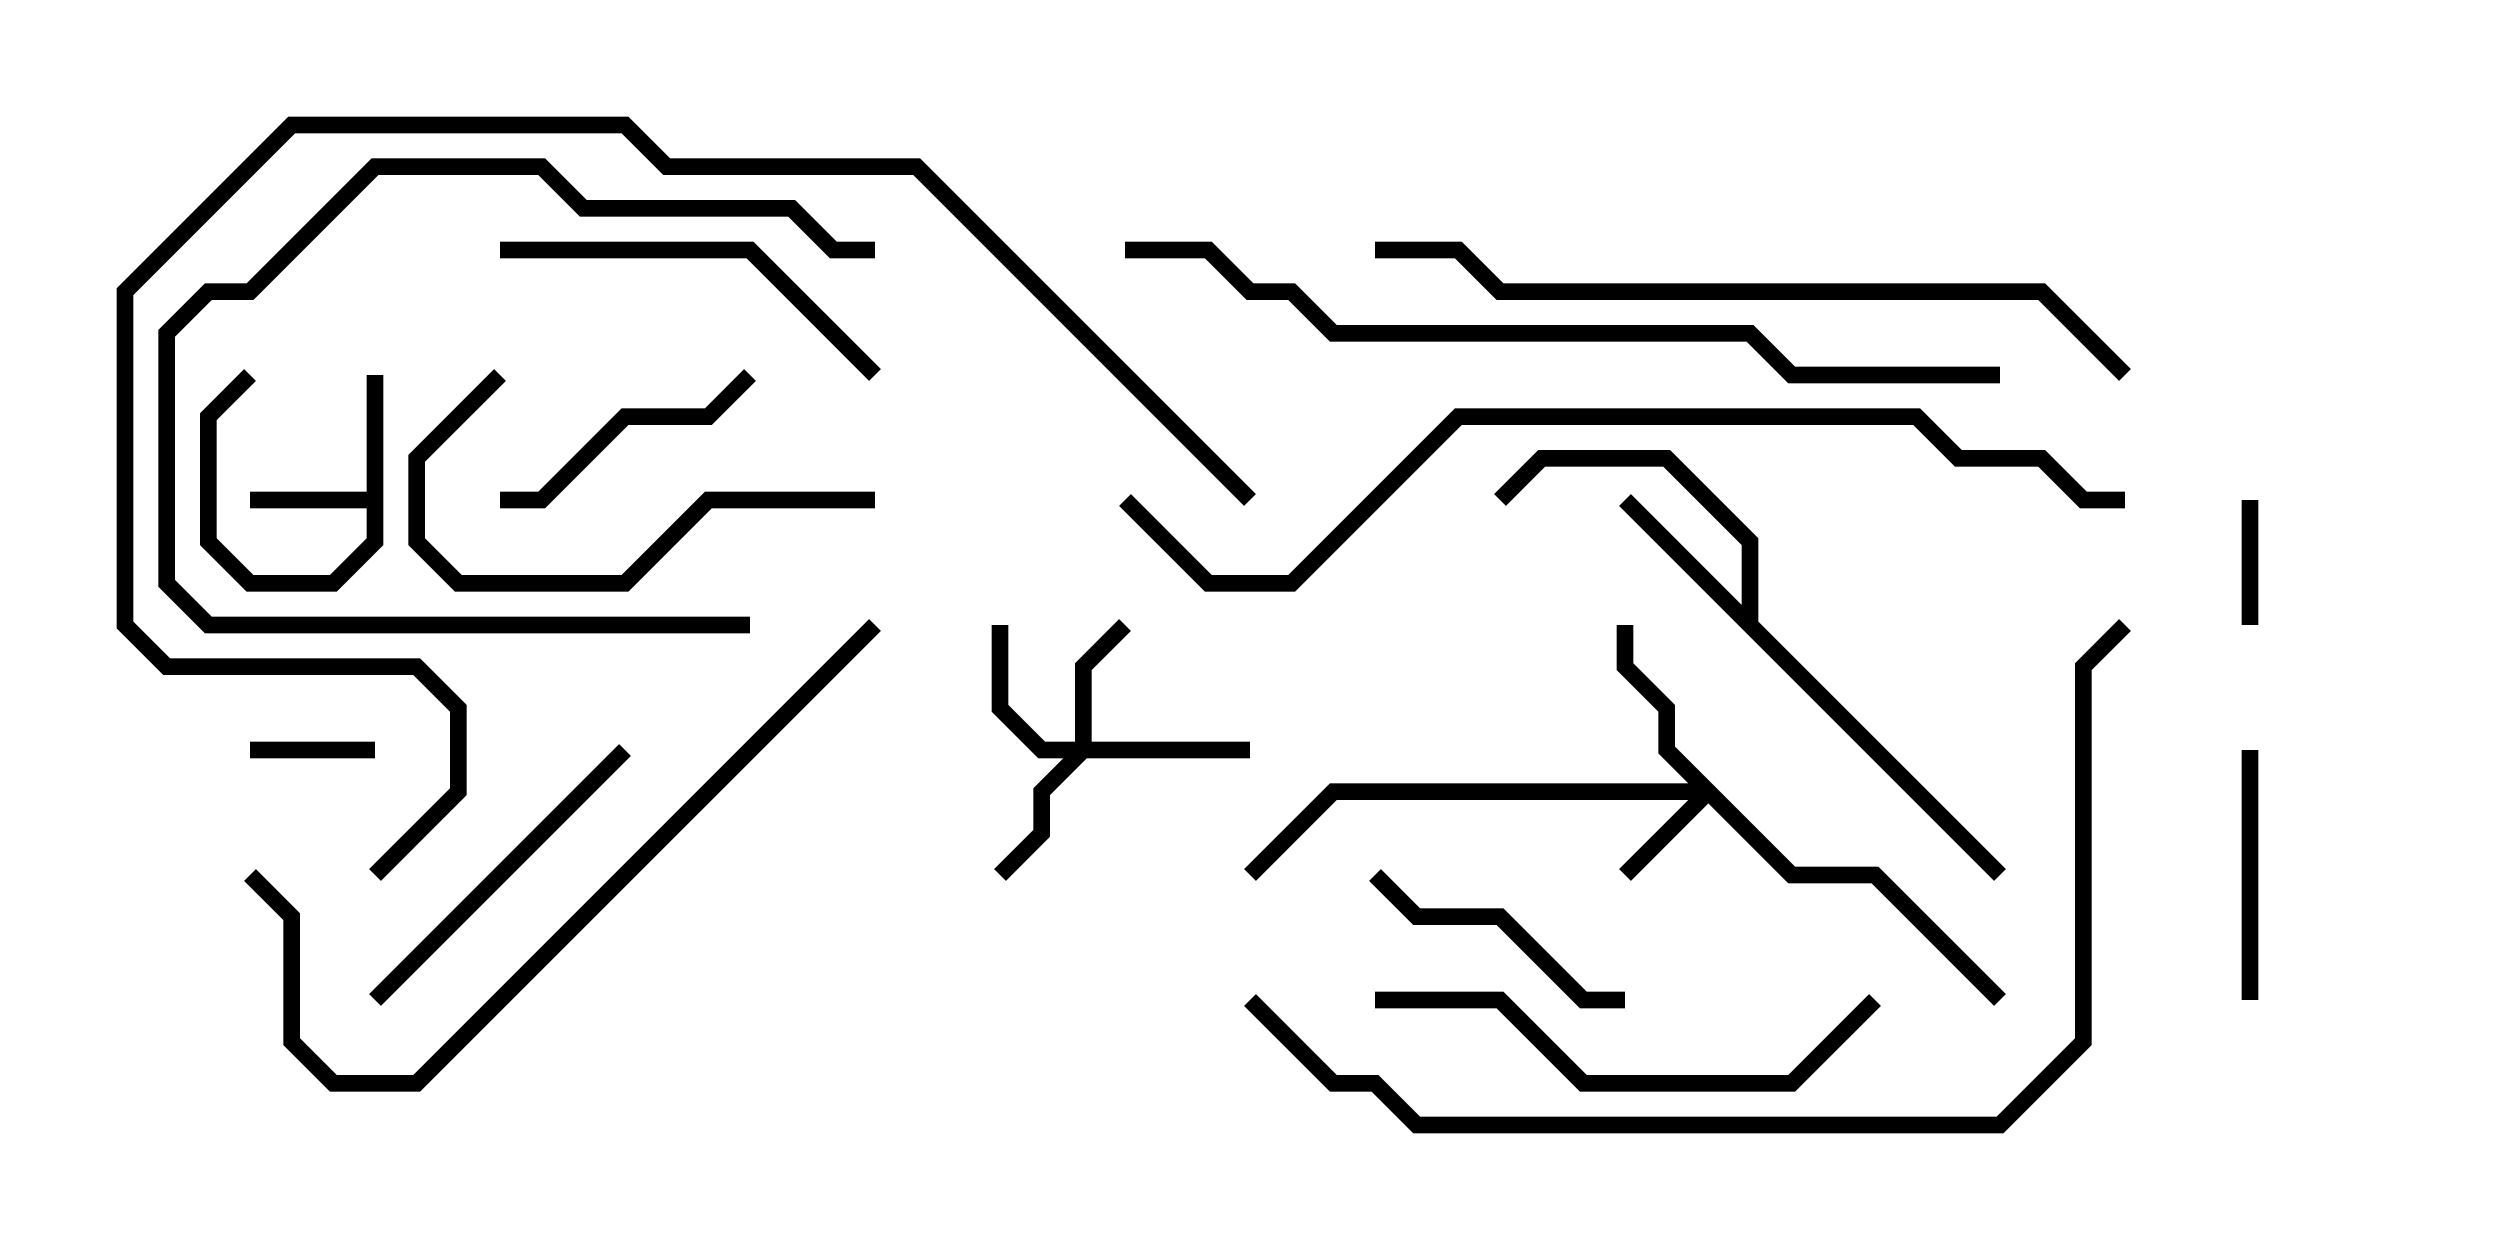 <svg version="1.1" width="30" height="15" xmlns="http://www.w3.org/2000/svg"><path d="M4.4,5.9L4.4,4.5L4.6,4.5L4.6,6.541L4.041,7.1L2.959,7.1L2.4,6.541L2.4,4.959L2.929,4.429L3.071,4.571L2.6,5.041L2.6,6.459L3.041,6.9L3.959,6.9L4.4,6.459L4.4,6.1L3,6.1L3,5.9z" stroke="none"/><path d="M20.9,7.259L20.9,6.541L19.959,5.6L18.541,5.6L18.071,6.071L17.929,5.929L18.459,5.4L20.041,5.4L21.1,6.459L21.1,7.459L24.071,10.429L23.929,10.571L19.429,6.071L19.571,5.929z" stroke="none"/><path d="M21.541,10.4L22.541,10.4L24.071,11.929L23.929,12.071L22.459,10.6L21.459,10.6L20.5,9.641L19.571,10.571L19.429,10.429L20.259,9.6L16.041,9.6L15.071,10.571L14.929,10.429L15.959,9.4L20.259,9.4L19.9,9.041L19.9,8.541L19.4,8.041L19.4,7.5L19.6,7.5L19.6,7.959L20.1,8.459L20.1,8.959z" stroke="none"/><path d="M12.9,8.9L12.9,7.959L13.429,7.429L13.571,7.571L13.1,8.041L13.1,8.9L15,8.9L15,9.1L13.041,9.1L12.6,9.541L12.6,10.041L12.071,10.571L11.929,10.429L12.4,9.959L12.4,9.459L12.759,9.1L12.459,9.1L11.9,8.541L11.9,7.5L12.1,7.5L12.1,8.459L12.541,8.9z" stroke="none"/><path d="M27.1,7.5L26.9,7.5L26.9,6L27.1,6z" stroke="none"/><path d="M3,9.1L3,8.9L4.5,8.9L4.5,9.1z" stroke="none"/><path d="M26.9,9L27.1,9L27.1,12L26.9,12z" stroke="none"/><path d="M8.929,4.429L9.071,4.571L8.541,5.1L7.541,5.1L6.541,6.1L6,6.1L6,5.9L6.459,5.9L7.459,4.9L8.459,4.9z" stroke="none"/><path d="M16.429,10.571L16.571,10.429L17.041,10.9L18.041,10.9L19.041,11.9L19.5,11.9L19.5,12.1L18.959,12.1L17.959,11.1L16.959,11.1z" stroke="none"/><path d="M7.429,8.929L7.571,9.071L4.571,12.071L4.429,11.929z" stroke="none"/><path d="M6,3.1L6,2.9L9.041,2.9L10.571,4.429L10.429,4.571L8.959,3.1z" stroke="none"/><path d="M10.5,2.9L10.5,3.1L9.959,3.1L9.459,2.6L6.959,2.6L6.459,2.1L4.541,2.1L3.041,3.6L2.541,3.6L2.1,4.041L2.1,6.959L2.541,7.4L9,7.4L9,7.6L2.459,7.6L1.9,7.041L1.9,3.959L2.459,3.4L2.959,3.4L4.459,1.9L6.541,1.9L7.041,2.4L9.541,2.4L10.041,2.9z" stroke="none"/><path d="M10.5,5.9L10.5,6.1L8.541,6.1L7.541,7.1L5.459,7.1L4.9,6.541L4.9,5.459L5.929,4.429L6.071,4.571L5.1,5.541L5.1,6.459L5.541,6.9L7.459,6.9L8.459,5.9z" stroke="none"/><path d="M16.5,12.1L16.5,11.9L18.041,11.9L19.041,12.9L21.459,12.9L22.429,11.929L22.571,12.071L21.541,13.1L18.959,13.1L17.959,12.1z" stroke="none"/><path d="M10.429,7.429L10.571,7.571L5.041,13.1L3.959,13.1L3.4,12.541L3.4,11.041L2.929,10.571L3.071,10.429L3.6,10.959L3.6,12.459L4.041,12.9L4.959,12.9z" stroke="none"/><path d="M25.571,4.429L25.429,4.571L24.459,3.6L17.959,3.6L17.459,3.1L16.5,3.1L16.5,2.9L17.541,2.9L18.041,3.4L24.541,3.4z" stroke="none"/><path d="M13.5,3.1L13.5,2.9L14.541,2.9L15.041,3.4L15.541,3.4L16.041,3.9L21.041,3.9L21.541,4.4L24,4.4L24,4.6L21.459,4.6L20.959,4.1L15.959,4.1L15.459,3.6L14.959,3.6L14.459,3.1z" stroke="none"/><path d="M4.571,10.571L4.429,10.429L5.4,9.459L5.4,8.541L4.959,8.1L1.959,8.1L1.4,7.541L1.4,3.459L3.459,1.4L7.541,1.4L8.041,1.9L11.041,1.9L15.071,5.929L14.929,6.071L10.959,2.1L7.959,2.1L7.459,1.6L3.541,1.6L1.6,3.541L1.6,7.459L2.041,7.9L5.041,7.9L5.6,8.459L5.6,9.541z" stroke="none"/><path d="M14.929,12.071L15.071,11.929L16.041,12.9L16.541,12.9L17.041,13.4L23.959,13.4L24.9,12.459L24.9,7.959L25.429,7.429L25.571,7.571L25.1,8.041L25.1,12.541L24.041,13.6L16.959,13.6L16.459,13.1L15.959,13.1z" stroke="none"/><path d="M13.429,6.071L13.571,5.929L14.541,6.9L15.459,6.9L17.459,4.9L23.041,4.9L23.541,5.4L24.541,5.4L25.041,5.9L25.5,5.9L25.5,6.1L24.959,6.1L24.459,5.6L23.459,5.6L22.959,5.1L17.541,5.1L15.541,7.1L14.459,7.1z" stroke="none"/></svg>